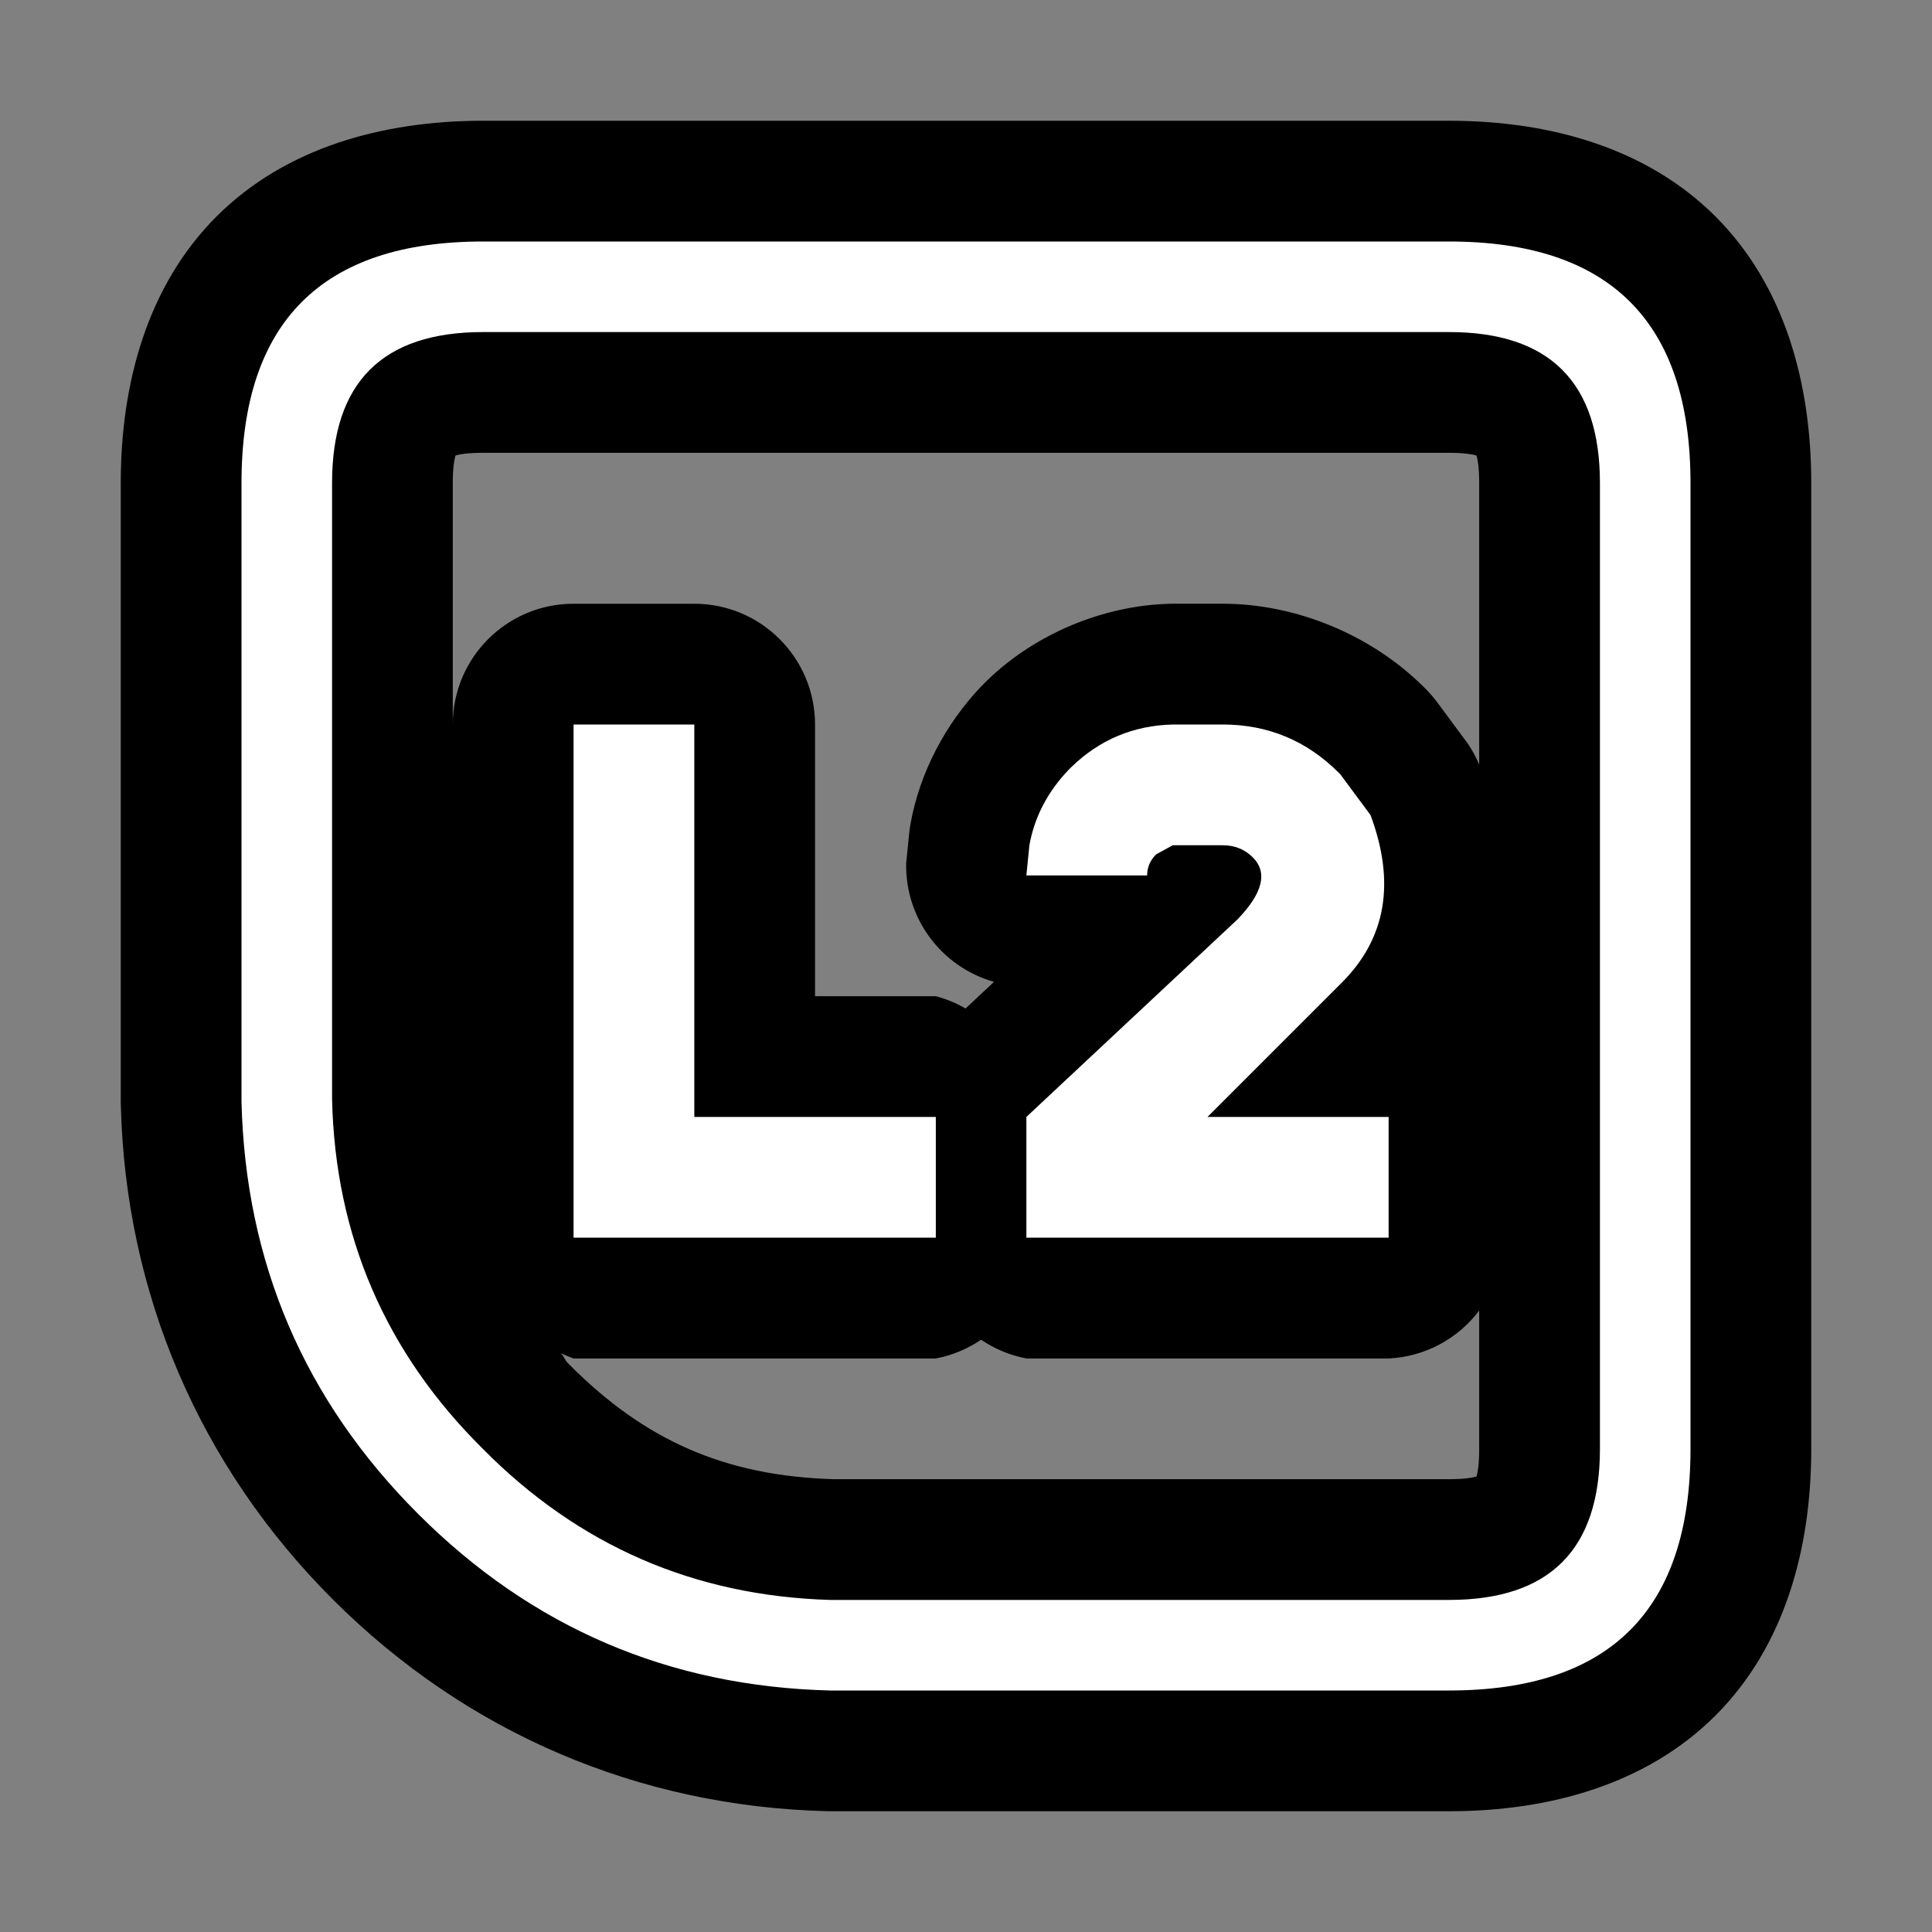 <?xml version="1.0" encoding="UTF-8"?>
<svg version="1.1" viewBox="0 0 64 64" xmlns="http://www.w3.org/2000/svg">
<rect x="0" y="0" width="64" height="64" fill="#808080" stroke="none"/>
<g stroke-linecap="round" stroke-linejoin="round">
<path d="m16 4c-3.333 0-6.552 0.896-8.828 3.172s-3.172 5.495-3.172 8.828v20.5c2.365e-4 0.033 8.865e-4 0.066 0.002 0.1 0.156 6.251 2.602 11.961 7.019 16.379 4.418 4.418 10.128 6.863 16.379 7.019 0.033 0.001 0.066 0.002 0.1 2e-3h20.5c3.333 0 6.552-0.896 8.828-3.172 2.276-2.276 3.172-5.495 3.172-8.828v-32c0-3.333-0.896-6.552-3.172-8.828s-5.495-3.172-8.828-3.172zm0 11h32c1 0 1.031 0.188 0.922 0.078-0.109-0.109 0.078-0.078 0.078 0.922v9.328c-0.105-0.249-0.234-0.486-0.387-0.709l-1-1.35c-0.117-0.158-0.246-0.308-0.385-0.447l-0.051-0.051c-1.73-1.73-4.23-2.772-6.678-2.772h-1.65c-0.034 2.37e-4 -0.068 9.04e-4 -0.102 2e-3 -2.198 0.056-4.442 0.993-6.025 2.519-0.017 0.017-0.034 0.034-0.051 0.051l-0.1 0.1c-0.022 0.022-0.045 0.044-0.066 0.066-1.176 1.232-2.039 2.85-2.344 4.559-0.018 0.101-0.033 0.203-0.043 0.305l-0.1 1c-0.034 1.817 1.161 3.429 2.91 3.924l-0.943 0.883c-0.309-0.18-0.641-0.317-0.986-0.408h-4v-9c-2.21e-4 -2.209-1.791-4-4-4h-4c-2.209 2.21e-4 -4 1.791-4 4v-8c0-1 0.188-1.031 0.078-0.922-0.109 0.109-0.078-0.078 0.922-0.078zm33 28.414v4.586c0 1-0.188 1.031-0.078 0.922 0.109-0.109 0.078 0.078-0.922 0.078h-20.391c-3.575-0.108-6.248-1.271-8.766-3.814-0.01-0.01-0.019-0.02-0.029-0.029-0.105-0.104-0.132-0.225-0.232-0.33 0.136 0.066 0.275 0.124 0.418 0.174h12c0.537-0.102 1.048-0.314 1.5-0.621 0.452 0.307 0.963 0.519 1.5 0.621h12c1.186-0.057 2.285-0.638 3-1.586z" color="#000000" style="-inkscape-stroke:none;paint-order:stroke markers fill"/>
<path d="m27.5 53h20.5c3.333 0 5-1.667 5-5v-32c0-3.333-1.667-5-5-5h-32c-3.333 0-5 1.667-5 5v20.4c0.1 4.533 1.767 8.4 5 11.6 3.167 3.2 7 4.867 11.5 5m-19.5-23v-14c0-5.333 2.667-8 8-8h32c5.333 0 8 2.667 8 8v32c0 5.333-2.667 8-8 8h-20.5c-5.333-0.133-9.883-2.083-13.65-5.85s-5.717-8.317-5.85-13.65v-6.5m33.5-1.6c-0.267-0.267-0.6-0.4-1-0.4h-1.65l-0.55 0.3c-0.2 0.2-0.3 0.433-0.3 0.7h-4l0.1-1c0.167-0.933 0.6-1.767 1.3-2.5l0.1-0.1c0.933-0.9 2.05-1.367 3.35-1.4h1.65c1.5 0 2.783 0.533 3.85 1.6l0.05 0.05 1 1.35c0.833 2.233 0.517 4.083-0.95 5.55l-4.45 4.45h6v4h-12v-4l7-6.55c0.833-0.867 1-1.55 0.5-2.05m-18.5-4.4v13h8v4h-12v-17z" color="#000000" fill="#fff" stroke-width="8" style="-inkscape-stroke:none;paint-order:stroke markers fill"/>
</g>
</svg>
